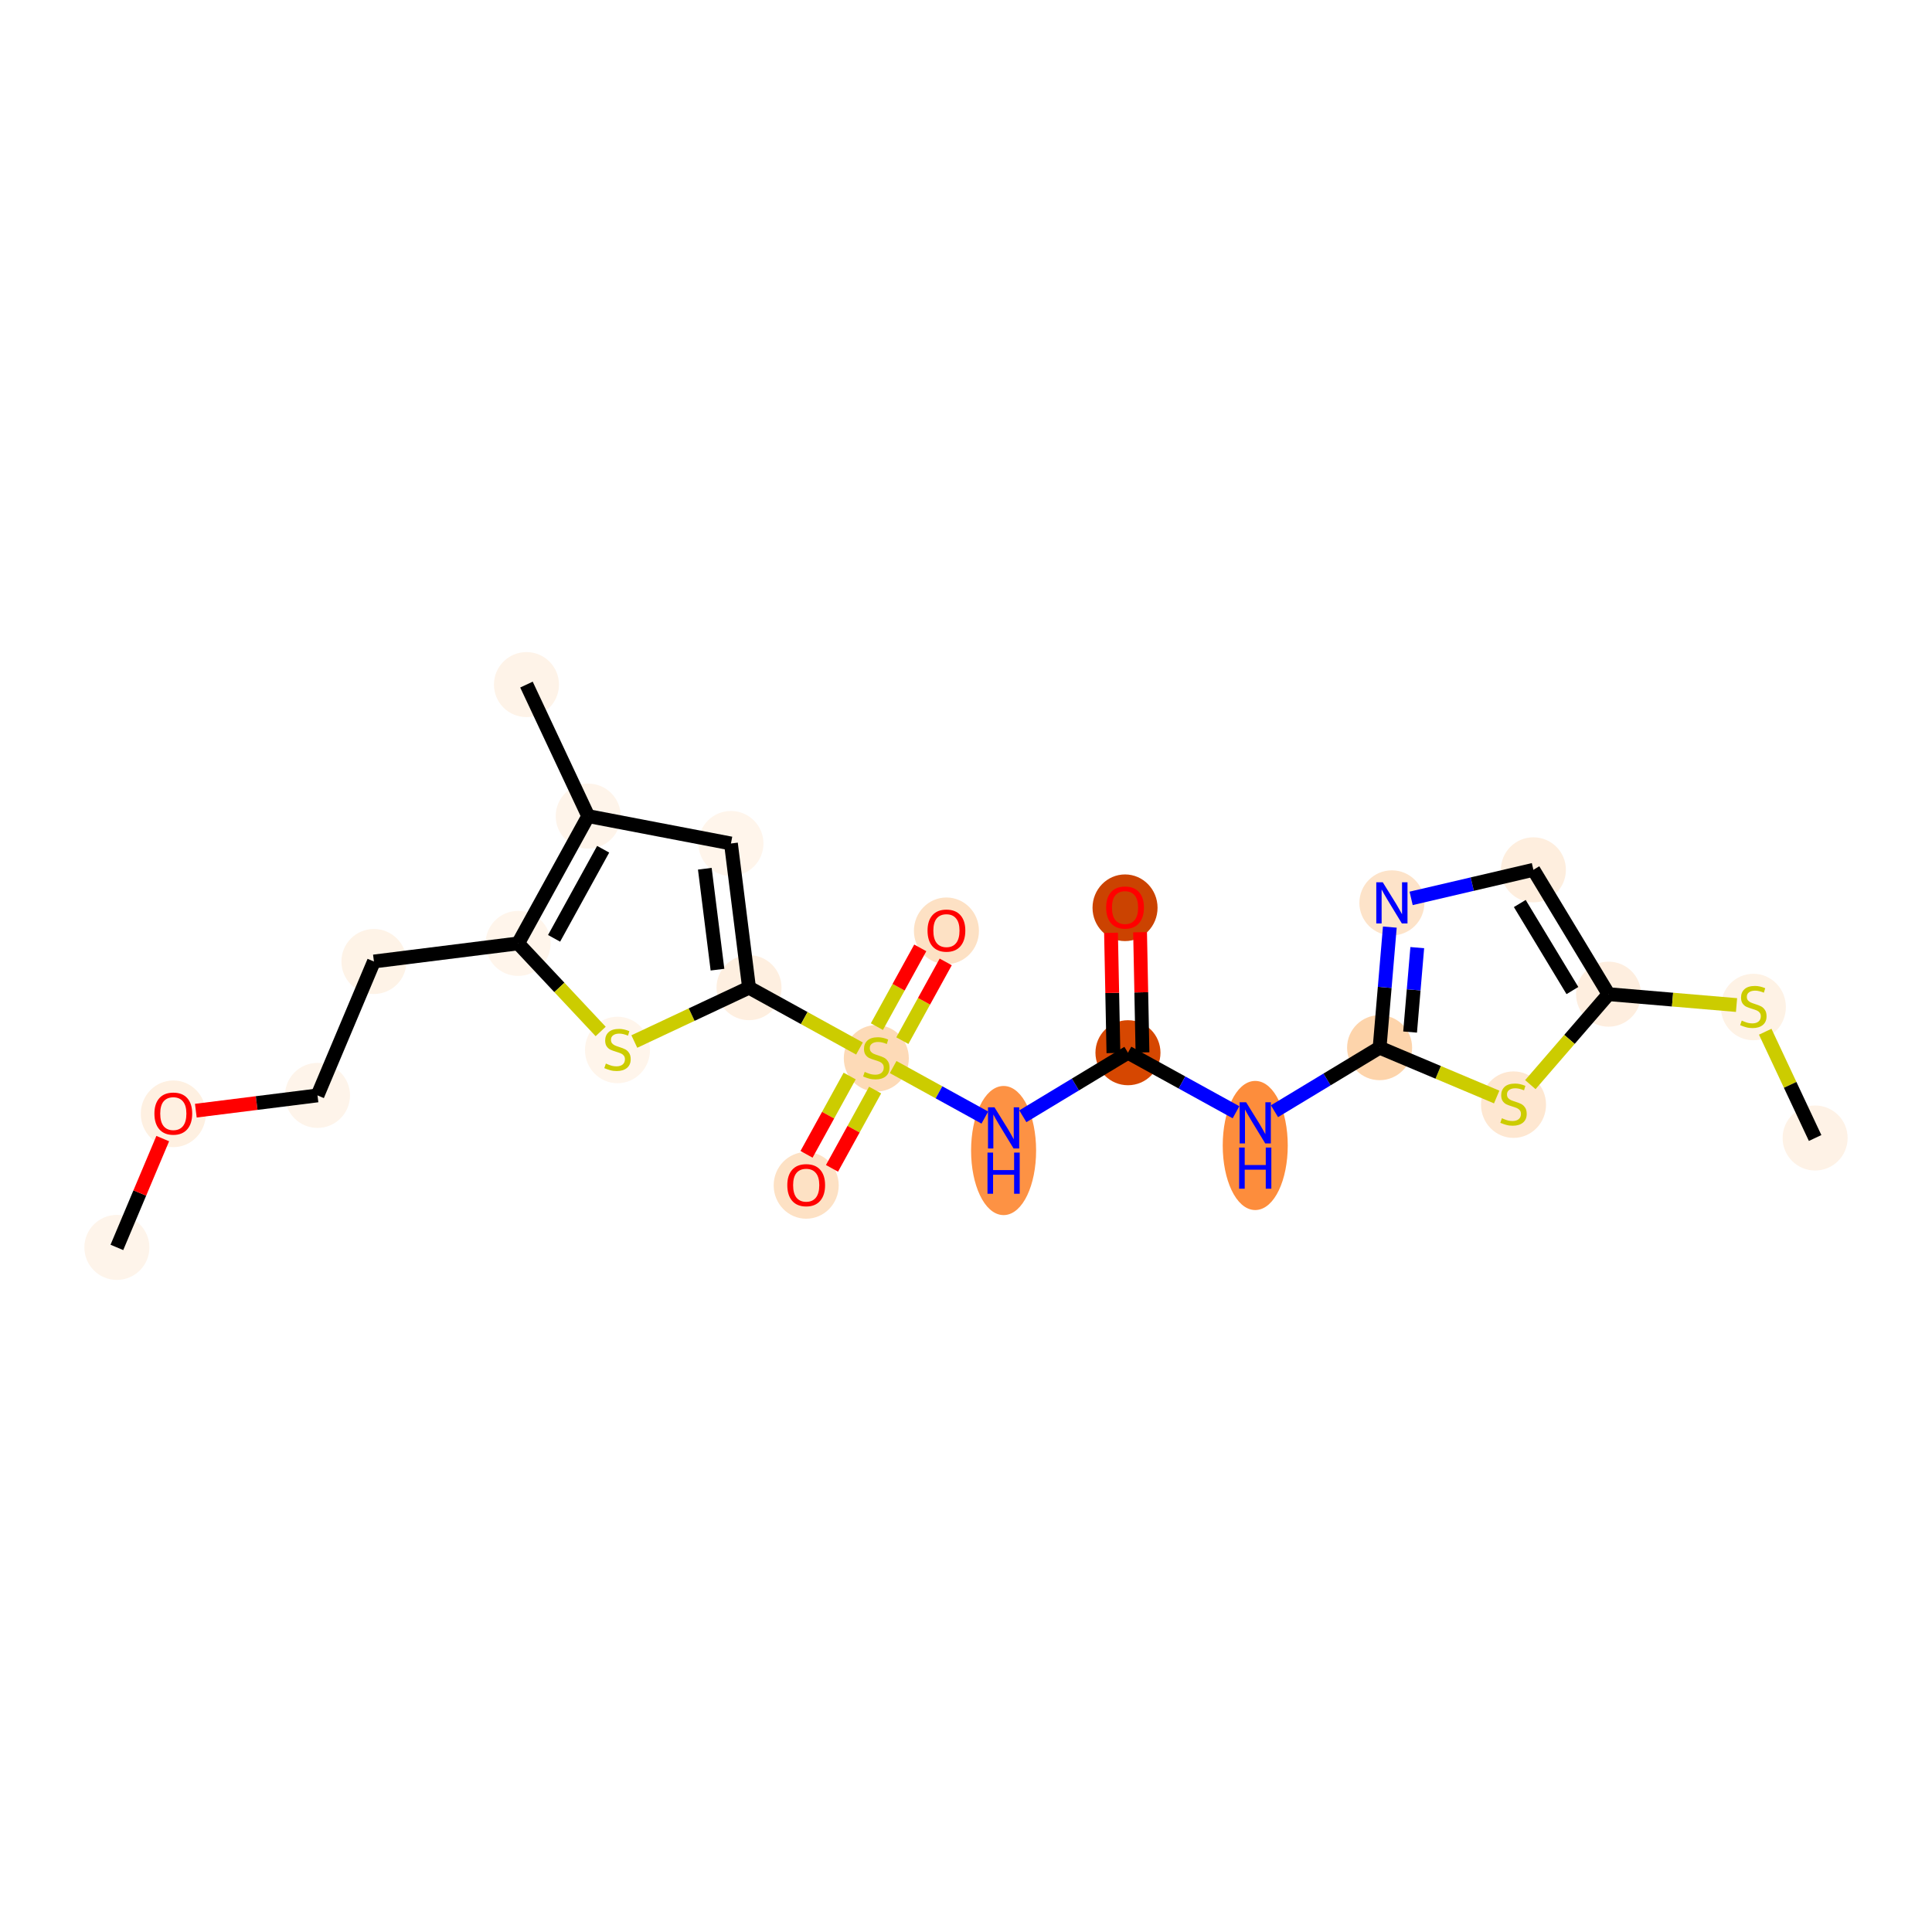 <?xml version='1.0' encoding='iso-8859-1'?>
<svg version='1.1' baseProfile='full'
              xmlns='http://www.w3.org/2000/svg'
                      xmlns:rdkit='http://www.rdkit.org/xml'
                      xmlns:xlink='http://www.w3.org/1999/xlink'
                  xml:space='preserve'
width='280px' height='280px' viewBox='0 0 280 280'>
<!-- END OF HEADER -->
<rect style='opacity:1.0;fill:#FFFFFF;stroke:none' width='280' height='280' x='0' y='0'> </rect>
<ellipse cx='16.939' cy='180.784' rx='4.212' ry='4.212'  style='fill:#FEF4EA;fill-rule:evenodd;stroke:#FEF4EA;stroke-width:1.0px;stroke-linecap:butt;stroke-linejoin:miter;stroke-opacity:1' />
<ellipse cx='25.117' cy='161.423' rx='4.212' ry='4.331'  style='fill:#FEF0E1;fill-rule:evenodd;stroke:#FEF0E1;stroke-width:1.0px;stroke-linecap:butt;stroke-linejoin:miter;stroke-opacity:1' />
<ellipse cx='46.014' cy='158.755' rx='4.212' ry='4.212'  style='fill:#FEF4EA;fill-rule:evenodd;stroke:#FEF4EA;stroke-width:1.0px;stroke-linecap:butt;stroke-linejoin:miter;stroke-opacity:1' />
<ellipse cx='54.192' cy='139.347' rx='4.212' ry='4.212'  style='fill:#FEF3E7;fill-rule:evenodd;stroke:#FEF3E7;stroke-width:1.0px;stroke-linecap:butt;stroke-linejoin:miter;stroke-opacity:1' />
<ellipse cx='75.088' cy='136.726' rx='4.212' ry='4.212'  style='fill:#FFF5EB;fill-rule:evenodd;stroke:#FFF5EB;stroke-width:1.0px;stroke-linecap:butt;stroke-linejoin:miter;stroke-opacity:1' />
<ellipse cx='89.492' cy='152.171' rx='4.212' ry='4.319'  style='fill:#FFF5EB;fill-rule:evenodd;stroke:#FFF5EB;stroke-width:1.0px;stroke-linecap:butt;stroke-linejoin:miter;stroke-opacity:1' />
<ellipse cx='108.556' cy='143.14' rx='4.212' ry='4.212'  style='fill:#FEEFE0;fill-rule:evenodd;stroke:#FEEFE0;stroke-width:1.0px;stroke-linecap:butt;stroke-linejoin:miter;stroke-opacity:1' />
<ellipse cx='127.002' cy='153.382' rx='4.212' ry='4.319'  style='fill:#FDDAB7;fill-rule:evenodd;stroke:#FDDAB7;stroke-width:1.0px;stroke-linecap:butt;stroke-linejoin:miter;stroke-opacity:1' />
<ellipse cx='116.84' cy='171.795' rx='4.212' ry='4.331'  style='fill:#FDE1C4;fill-rule:evenodd;stroke:#FDE1C4;stroke-width:1.0px;stroke-linecap:butt;stroke-linejoin:miter;stroke-opacity:1' />
<ellipse cx='137.164' cy='134.902' rx='4.212' ry='4.331'  style='fill:#FDE1C4;fill-rule:evenodd;stroke:#FDE1C4;stroke-width:1.0px;stroke-linecap:butt;stroke-linejoin:miter;stroke-opacity:1' />
<ellipse cx='145.449' cy='166.744' rx='4.212' ry='8.857'  style='fill:#FD9244;fill-rule:evenodd;stroke:#FD9244;stroke-width:1.0px;stroke-linecap:butt;stroke-linejoin:miter;stroke-opacity:1' />
<ellipse cx='163.472' cy='152.569' rx='4.212' ry='4.212'  style='fill:#D64701;fill-rule:evenodd;stroke:#D64701;stroke-width:1.0px;stroke-linecap:butt;stroke-linejoin:miter;stroke-opacity:1' />
<ellipse cx='163.049' cy='131.56' rx='4.212' ry='4.331'  style='fill:#CB4301;fill-rule:evenodd;stroke:#CB4301;stroke-width:1.0px;stroke-linecap:butt;stroke-linejoin:miter;stroke-opacity:1' />
<ellipse cx='181.919' cy='166.012' rx='4.212' ry='8.857'  style='fill:#FD8D3C;fill-rule:evenodd;stroke:#FD8D3C;stroke-width:1.0px;stroke-linecap:butt;stroke-linejoin:miter;stroke-opacity:1' />
<ellipse cx='199.942' cy='151.837' rx='4.212' ry='4.212'  style='fill:#FDD4AB;fill-rule:evenodd;stroke:#FDD4AB;stroke-width:1.0px;stroke-linecap:butt;stroke-linejoin:miter;stroke-opacity:1' />
<ellipse cx='201.723' cy='130.852' rx='4.212' ry='4.217'  style='fill:#FDE3C9;fill-rule:evenodd;stroke:#FDE3C9;stroke-width:1.0px;stroke-linecap:butt;stroke-linejoin:miter;stroke-opacity:1' />
<ellipse cx='222.231' cy='126.061' rx='4.212' ry='4.212'  style='fill:#FEEEDE;fill-rule:evenodd;stroke:#FEEEDE;stroke-width:1.0px;stroke-linecap:butt;stroke-linejoin:miter;stroke-opacity:1' />
<ellipse cx='233.125' cy='144.084' rx='4.212' ry='4.212'  style='fill:#FEEEDF;fill-rule:evenodd;stroke:#FEEEDF;stroke-width:1.0px;stroke-linecap:butt;stroke-linejoin:miter;stroke-opacity:1' />
<ellipse cx='254.11' cy='145.945' rx='4.212' ry='4.319'  style='fill:#FEF2E5;fill-rule:evenodd;stroke:#FEF2E5;stroke-width:1.0px;stroke-linecap:butt;stroke-linejoin:miter;stroke-opacity:1' />
<ellipse cx='263.061' cy='164.928' rx='4.212' ry='4.212'  style='fill:#FEF2E6;fill-rule:evenodd;stroke:#FEF2E6;stroke-width:1.0px;stroke-linecap:butt;stroke-linejoin:miter;stroke-opacity:1' />
<ellipse cx='219.35' cy='160.095' rx='4.212' ry='4.319'  style='fill:#FEE7D1;fill-rule:evenodd;stroke:#FEE7D1;stroke-width:1.0px;stroke-linecap:butt;stroke-linejoin:miter;stroke-opacity:1' />
<ellipse cx='105.934' cy='122.244' rx='4.212' ry='4.212'  style='fill:#FFF5EB;fill-rule:evenodd;stroke:#FFF5EB;stroke-width:1.0px;stroke-linecap:butt;stroke-linejoin:miter;stroke-opacity:1' />
<ellipse cx='85.25' cy='118.279' rx='4.212' ry='4.212'  style='fill:#FEF4EA;fill-rule:evenodd;stroke:#FEF4EA;stroke-width:1.0px;stroke-linecap:butt;stroke-linejoin:miter;stroke-opacity:1' />
<ellipse cx='76.299' cy='99.216' rx='4.212' ry='4.212'  style='fill:#FEF3E8;fill-rule:evenodd;stroke:#FEF3E8;stroke-width:1.0px;stroke-linecap:butt;stroke-linejoin:miter;stroke-opacity:1' />
<path class='bond-0 atom-0 atom-1' d='M 16.939,180.784 L 20.262,172.898' style='fill:none;fill-rule:evenodd;stroke:#000000;stroke-width:2.0px;stroke-linecap:butt;stroke-linejoin:miter;stroke-opacity:1' />
<path class='bond-0 atom-0 atom-1' d='M 20.262,172.898 L 23.586,165.012' style='fill:none;fill-rule:evenodd;stroke:#FF0000;stroke-width:2.0px;stroke-linecap:butt;stroke-linejoin:miter;stroke-opacity:1' />
<path class='bond-1 atom-1 atom-2' d='M 28.382,160.967 L 37.198,159.861' style='fill:none;fill-rule:evenodd;stroke:#FF0000;stroke-width:2.0px;stroke-linecap:butt;stroke-linejoin:miter;stroke-opacity:1' />
<path class='bond-1 atom-1 atom-2' d='M 37.198,159.861 L 46.014,158.755' style='fill:none;fill-rule:evenodd;stroke:#000000;stroke-width:2.0px;stroke-linecap:butt;stroke-linejoin:miter;stroke-opacity:1' />
<path class='bond-2 atom-2 atom-3' d='M 46.014,158.755 L 54.192,139.347' style='fill:none;fill-rule:evenodd;stroke:#000000;stroke-width:2.0px;stroke-linecap:butt;stroke-linejoin:miter;stroke-opacity:1' />
<path class='bond-3 atom-3 atom-4' d='M 54.192,139.347 L 75.088,136.726' style='fill:none;fill-rule:evenodd;stroke:#000000;stroke-width:2.0px;stroke-linecap:butt;stroke-linejoin:miter;stroke-opacity:1' />
<path class='bond-4 atom-4 atom-5' d='M 75.088,136.726 L 81.071,143.107' style='fill:none;fill-rule:evenodd;stroke:#000000;stroke-width:2.0px;stroke-linecap:butt;stroke-linejoin:miter;stroke-opacity:1' />
<path class='bond-4 atom-4 atom-5' d='M 81.071,143.107 L 87.053,149.489' style='fill:none;fill-rule:evenodd;stroke:#CCCC00;stroke-width:2.0px;stroke-linecap:butt;stroke-linejoin:miter;stroke-opacity:1' />
<path class='bond-23 atom-22 atom-4' d='M 85.25,118.279 L 75.088,136.726' style='fill:none;fill-rule:evenodd;stroke:#000000;stroke-width:2.0px;stroke-linecap:butt;stroke-linejoin:miter;stroke-opacity:1' />
<path class='bond-23 atom-22 atom-4' d='M 87.415,123.079 L 80.302,135.991' style='fill:none;fill-rule:evenodd;stroke:#000000;stroke-width:2.0px;stroke-linecap:butt;stroke-linejoin:miter;stroke-opacity:1' />
<path class='bond-5 atom-5 atom-6' d='M 91.931,150.946 L 100.243,147.043' style='fill:none;fill-rule:evenodd;stroke:#CCCC00;stroke-width:2.0px;stroke-linecap:butt;stroke-linejoin:miter;stroke-opacity:1' />
<path class='bond-5 atom-5 atom-6' d='M 100.243,147.043 L 108.556,143.14' style='fill:none;fill-rule:evenodd;stroke:#000000;stroke-width:2.0px;stroke-linecap:butt;stroke-linejoin:miter;stroke-opacity:1' />
<path class='bond-6 atom-6 atom-7' d='M 108.556,143.14 L 116.559,147.549' style='fill:none;fill-rule:evenodd;stroke:#000000;stroke-width:2.0px;stroke-linecap:butt;stroke-linejoin:miter;stroke-opacity:1' />
<path class='bond-6 atom-6 atom-7' d='M 116.559,147.549 L 124.563,151.958' style='fill:none;fill-rule:evenodd;stroke:#CCCC00;stroke-width:2.0px;stroke-linecap:butt;stroke-linejoin:miter;stroke-opacity:1' />
<path class='bond-20 atom-6 atom-21' d='M 108.556,143.14 L 105.934,122.244' style='fill:none;fill-rule:evenodd;stroke:#000000;stroke-width:2.0px;stroke-linecap:butt;stroke-linejoin:miter;stroke-opacity:1' />
<path class='bond-20 atom-6 atom-21' d='M 103.983,140.53 L 102.148,125.902' style='fill:none;fill-rule:evenodd;stroke:#000000;stroke-width:2.0px;stroke-linecap:butt;stroke-linejoin:miter;stroke-opacity:1' />
<path class='bond-7 atom-7 atom-8' d='M 123.141,155.946 L 120.015,161.62' style='fill:none;fill-rule:evenodd;stroke:#CCCC00;stroke-width:2.0px;stroke-linecap:butt;stroke-linejoin:miter;stroke-opacity:1' />
<path class='bond-7 atom-7 atom-8' d='M 120.015,161.62 L 116.889,167.294' style='fill:none;fill-rule:evenodd;stroke:#FF0000;stroke-width:2.0px;stroke-linecap:butt;stroke-linejoin:miter;stroke-opacity:1' />
<path class='bond-7 atom-7 atom-8' d='M 126.83,157.978 L 123.705,163.652' style='fill:none;fill-rule:evenodd;stroke:#CCCC00;stroke-width:2.0px;stroke-linecap:butt;stroke-linejoin:miter;stroke-opacity:1' />
<path class='bond-7 atom-7 atom-8' d='M 123.705,163.652 L 120.579,169.327' style='fill:none;fill-rule:evenodd;stroke:#FF0000;stroke-width:2.0px;stroke-linecap:butt;stroke-linejoin:miter;stroke-opacity:1' />
<path class='bond-8 atom-7 atom-9' d='M 130.775,150.818 L 133.918,145.112' style='fill:none;fill-rule:evenodd;stroke:#CCCC00;stroke-width:2.0px;stroke-linecap:butt;stroke-linejoin:miter;stroke-opacity:1' />
<path class='bond-8 atom-7 atom-9' d='M 133.918,145.112 L 137.061,139.407' style='fill:none;fill-rule:evenodd;stroke:#FF0000;stroke-width:2.0px;stroke-linecap:butt;stroke-linejoin:miter;stroke-opacity:1' />
<path class='bond-8 atom-7 atom-9' d='M 127.086,148.785 L 130.229,143.08' style='fill:none;fill-rule:evenodd;stroke:#CCCC00;stroke-width:2.0px;stroke-linecap:butt;stroke-linejoin:miter;stroke-opacity:1' />
<path class='bond-8 atom-7 atom-9' d='M 130.229,143.08 L 133.372,137.374' style='fill:none;fill-rule:evenodd;stroke:#FF0000;stroke-width:2.0px;stroke-linecap:butt;stroke-linejoin:miter;stroke-opacity:1' />
<path class='bond-9 atom-7 atom-10' d='M 129.441,154.645 L 136.085,158.306' style='fill:none;fill-rule:evenodd;stroke:#CCCC00;stroke-width:2.0px;stroke-linecap:butt;stroke-linejoin:miter;stroke-opacity:1' />
<path class='bond-9 atom-7 atom-10' d='M 136.085,158.306 L 142.73,161.966' style='fill:none;fill-rule:evenodd;stroke:#0000FF;stroke-width:2.0px;stroke-linecap:butt;stroke-linejoin:miter;stroke-opacity:1' />
<path class='bond-10 atom-10 atom-11' d='M 148.237,161.778 L 155.855,157.174' style='fill:none;fill-rule:evenodd;stroke:#0000FF;stroke-width:2.0px;stroke-linecap:butt;stroke-linejoin:miter;stroke-opacity:1' />
<path class='bond-10 atom-10 atom-11' d='M 155.855,157.174 L 163.472,152.569' style='fill:none;fill-rule:evenodd;stroke:#000000;stroke-width:2.0px;stroke-linecap:butt;stroke-linejoin:miter;stroke-opacity:1' />
<path class='bond-11 atom-11 atom-12' d='M 165.578,152.527 L 165.403,143.817' style='fill:none;fill-rule:evenodd;stroke:#000000;stroke-width:2.0px;stroke-linecap:butt;stroke-linejoin:miter;stroke-opacity:1' />
<path class='bond-11 atom-11 atom-12' d='M 165.403,143.817 L 165.228,135.106' style='fill:none;fill-rule:evenodd;stroke:#FF0000;stroke-width:2.0px;stroke-linecap:butt;stroke-linejoin:miter;stroke-opacity:1' />
<path class='bond-11 atom-11 atom-12' d='M 161.367,152.612 L 161.192,143.901' style='fill:none;fill-rule:evenodd;stroke:#000000;stroke-width:2.0px;stroke-linecap:butt;stroke-linejoin:miter;stroke-opacity:1' />
<path class='bond-11 atom-11 atom-12' d='M 161.192,143.901 L 161.017,135.191' style='fill:none;fill-rule:evenodd;stroke:#FF0000;stroke-width:2.0px;stroke-linecap:butt;stroke-linejoin:miter;stroke-opacity:1' />
<path class='bond-12 atom-11 atom-13' d='M 163.472,152.569 L 171.301,156.882' style='fill:none;fill-rule:evenodd;stroke:#000000;stroke-width:2.0px;stroke-linecap:butt;stroke-linejoin:miter;stroke-opacity:1' />
<path class='bond-12 atom-11 atom-13' d='M 171.301,156.882 L 179.13,161.195' style='fill:none;fill-rule:evenodd;stroke:#0000FF;stroke-width:2.0px;stroke-linecap:butt;stroke-linejoin:miter;stroke-opacity:1' />
<path class='bond-13 atom-13 atom-14' d='M 184.707,161.046 L 192.325,156.441' style='fill:none;fill-rule:evenodd;stroke:#0000FF;stroke-width:2.0px;stroke-linecap:butt;stroke-linejoin:miter;stroke-opacity:1' />
<path class='bond-13 atom-13 atom-14' d='M 192.325,156.441 L 199.942,151.837' style='fill:none;fill-rule:evenodd;stroke:#000000;stroke-width:2.0px;stroke-linecap:butt;stroke-linejoin:miter;stroke-opacity:1' />
<path class='bond-14 atom-14 atom-15' d='M 199.942,151.837 L 200.684,143.099' style='fill:none;fill-rule:evenodd;stroke:#000000;stroke-width:2.0px;stroke-linecap:butt;stroke-linejoin:miter;stroke-opacity:1' />
<path class='bond-14 atom-14 atom-15' d='M 200.684,143.099 L 201.425,134.361' style='fill:none;fill-rule:evenodd;stroke:#0000FF;stroke-width:2.0px;stroke-linecap:butt;stroke-linejoin:miter;stroke-opacity:1' />
<path class='bond-14 atom-14 atom-15' d='M 204.362,149.572 L 204.881,143.455' style='fill:none;fill-rule:evenodd;stroke:#000000;stroke-width:2.0px;stroke-linecap:butt;stroke-linejoin:miter;stroke-opacity:1' />
<path class='bond-14 atom-14 atom-15' d='M 204.881,143.455 L 205.4,137.338' style='fill:none;fill-rule:evenodd;stroke:#0000FF;stroke-width:2.0px;stroke-linecap:butt;stroke-linejoin:miter;stroke-opacity:1' />
<path class='bond-24 atom-20 atom-14' d='M 216.911,158.987 L 208.427,155.412' style='fill:none;fill-rule:evenodd;stroke:#CCCC00;stroke-width:2.0px;stroke-linecap:butt;stroke-linejoin:miter;stroke-opacity:1' />
<path class='bond-24 atom-20 atom-14' d='M 208.427,155.412 L 199.942,151.837' style='fill:none;fill-rule:evenodd;stroke:#000000;stroke-width:2.0px;stroke-linecap:butt;stroke-linejoin:miter;stroke-opacity:1' />
<path class='bond-15 atom-15 atom-16' d='M 204.511,130.2 L 213.371,128.131' style='fill:none;fill-rule:evenodd;stroke:#0000FF;stroke-width:2.0px;stroke-linecap:butt;stroke-linejoin:miter;stroke-opacity:1' />
<path class='bond-15 atom-15 atom-16' d='M 213.371,128.131 L 222.231,126.061' style='fill:none;fill-rule:evenodd;stroke:#000000;stroke-width:2.0px;stroke-linecap:butt;stroke-linejoin:miter;stroke-opacity:1' />
<path class='bond-16 atom-16 atom-17' d='M 222.231,126.061 L 233.125,144.084' style='fill:none;fill-rule:evenodd;stroke:#000000;stroke-width:2.0px;stroke-linecap:butt;stroke-linejoin:miter;stroke-opacity:1' />
<path class='bond-16 atom-16 atom-17' d='M 220.26,130.943 L 227.886,143.559' style='fill:none;fill-rule:evenodd;stroke:#000000;stroke-width:2.0px;stroke-linecap:butt;stroke-linejoin:miter;stroke-opacity:1' />
<path class='bond-17 atom-17 atom-18' d='M 233.125,144.084 L 242.398,144.871' style='fill:none;fill-rule:evenodd;stroke:#000000;stroke-width:2.0px;stroke-linecap:butt;stroke-linejoin:miter;stroke-opacity:1' />
<path class='bond-17 atom-17 atom-18' d='M 242.398,144.871 L 251.671,145.658' style='fill:none;fill-rule:evenodd;stroke:#CCCC00;stroke-width:2.0px;stroke-linecap:butt;stroke-linejoin:miter;stroke-opacity:1' />
<path class='bond-19 atom-17 atom-20' d='M 233.125,144.084 L 227.457,150.639' style='fill:none;fill-rule:evenodd;stroke:#000000;stroke-width:2.0px;stroke-linecap:butt;stroke-linejoin:miter;stroke-opacity:1' />
<path class='bond-19 atom-17 atom-20' d='M 227.457,150.639 L 221.789,157.194' style='fill:none;fill-rule:evenodd;stroke:#CCCC00;stroke-width:2.0px;stroke-linecap:butt;stroke-linejoin:miter;stroke-opacity:1' />
<path class='bond-18 atom-18 atom-19' d='M 255.829,149.525 L 259.445,157.227' style='fill:none;fill-rule:evenodd;stroke:#CCCC00;stroke-width:2.0px;stroke-linecap:butt;stroke-linejoin:miter;stroke-opacity:1' />
<path class='bond-18 atom-18 atom-19' d='M 259.445,157.227 L 263.061,164.928' style='fill:none;fill-rule:evenodd;stroke:#000000;stroke-width:2.0px;stroke-linecap:butt;stroke-linejoin:miter;stroke-opacity:1' />
<path class='bond-21 atom-21 atom-22' d='M 105.934,122.244 L 85.25,118.279' style='fill:none;fill-rule:evenodd;stroke:#000000;stroke-width:2.0px;stroke-linecap:butt;stroke-linejoin:miter;stroke-opacity:1' />
<path class='bond-22 atom-22 atom-23' d='M 85.25,118.279 L 76.299,99.216' style='fill:none;fill-rule:evenodd;stroke:#000000;stroke-width:2.0px;stroke-linecap:butt;stroke-linejoin:miter;stroke-opacity:1' />
<path  class='atom-1' d='M 22.379 161.393
Q 22.379 159.961, 23.087 159.161
Q 23.795 158.361, 25.117 158.361
Q 26.44 158.361, 27.148 159.161
Q 27.855 159.961, 27.855 161.393
Q 27.855 162.842, 27.139 163.668
Q 26.423 164.485, 25.117 164.485
Q 23.803 164.485, 23.087 163.668
Q 22.379 162.851, 22.379 161.393
M 25.117 163.811
Q 26.027 163.811, 26.516 163.205
Q 27.013 162.59, 27.013 161.393
Q 27.013 160.223, 26.516 159.633
Q 26.027 159.035, 25.117 159.035
Q 24.207 159.035, 23.71 159.624
Q 23.222 160.214, 23.222 161.393
Q 23.222 162.598, 23.71 163.205
Q 24.207 163.811, 25.117 163.811
' fill='#FF0000'/>
<path  class='atom-5' d='M 87.807 154.138
Q 87.874 154.163, 88.152 154.281
Q 88.43 154.399, 88.734 154.475
Q 89.045 154.542, 89.349 154.542
Q 89.913 154.542, 90.242 154.272
Q 90.57 153.994, 90.57 153.514
Q 90.57 153.186, 90.402 152.984
Q 90.242 152.781, 89.989 152.672
Q 89.736 152.562, 89.315 152.436
Q 88.784 152.276, 88.464 152.124
Q 88.152 151.973, 87.925 151.653
Q 87.706 151.332, 87.706 150.793
Q 87.706 150.044, 88.211 149.58
Q 88.725 149.117, 89.736 149.117
Q 90.427 149.117, 91.21 149.445
L 91.017 150.094
Q 90.3 149.799, 89.761 149.799
Q 89.18 149.799, 88.86 150.044
Q 88.54 150.279, 88.548 150.692
Q 88.548 151.012, 88.708 151.206
Q 88.877 151.4, 89.113 151.509
Q 89.357 151.619, 89.761 151.745
Q 90.3 151.914, 90.621 152.082
Q 90.941 152.251, 91.168 152.596
Q 91.404 152.933, 91.404 153.514
Q 91.404 154.34, 90.848 154.786
Q 90.3 155.224, 89.382 155.224
Q 88.852 155.224, 88.447 155.106
Q 88.051 154.997, 87.579 154.803
L 87.807 154.138
' fill='#CCCC00'/>
<path  class='atom-7' d='M 125.317 155.349
Q 125.385 155.374, 125.663 155.492
Q 125.941 155.61, 126.244 155.686
Q 126.556 155.753, 126.859 155.753
Q 127.423 155.753, 127.752 155.484
Q 128.08 155.206, 128.08 154.726
Q 128.08 154.397, 127.912 154.195
Q 127.752 153.993, 127.499 153.883
Q 127.246 153.774, 126.825 153.647
Q 126.294 153.487, 125.974 153.336
Q 125.663 153.184, 125.435 152.864
Q 125.216 152.544, 125.216 152.005
Q 125.216 151.255, 125.722 150.791
Q 126.235 150.328, 127.246 150.328
Q 127.937 150.328, 128.721 150.657
L 128.527 151.305
Q 127.811 151.01, 127.272 151.01
Q 126.69 151.01, 126.37 151.255
Q 126.05 151.491, 126.059 151.903
Q 126.059 152.224, 126.219 152.417
Q 126.387 152.611, 126.623 152.721
Q 126.867 152.83, 127.272 152.956
Q 127.811 153.125, 128.131 153.293
Q 128.451 153.462, 128.678 153.807
Q 128.914 154.144, 128.914 154.726
Q 128.914 155.551, 128.358 155.998
Q 127.811 156.436, 126.893 156.436
Q 126.362 156.436, 125.957 156.318
Q 125.562 156.208, 125.09 156.014
L 125.317 155.349
' fill='#CCCC00'/>
<path  class='atom-8' d='M 114.102 171.765
Q 114.102 170.333, 114.81 169.533
Q 115.518 168.733, 116.84 168.733
Q 118.163 168.733, 118.87 169.533
Q 119.578 170.333, 119.578 171.765
Q 119.578 173.214, 118.862 174.04
Q 118.146 174.857, 116.84 174.857
Q 115.526 174.857, 114.81 174.04
Q 114.102 173.223, 114.102 171.765
M 116.84 174.183
Q 117.75 174.183, 118.239 173.576
Q 118.736 172.961, 118.736 171.765
Q 118.736 170.594, 118.239 170.005
Q 117.75 169.406, 116.84 169.406
Q 115.93 169.406, 115.433 169.996
Q 114.945 170.586, 114.945 171.765
Q 114.945 172.97, 115.433 173.576
Q 115.93 174.183, 116.84 174.183
' fill='#FF0000'/>
<path  class='atom-9' d='M 134.426 134.872
Q 134.426 133.44, 135.134 132.64
Q 135.841 131.839, 137.164 131.839
Q 138.486 131.839, 139.194 132.64
Q 139.902 133.44, 139.902 134.872
Q 139.902 136.321, 139.186 137.147
Q 138.47 137.964, 137.164 137.964
Q 135.85 137.964, 135.134 137.147
Q 134.426 136.33, 134.426 134.872
M 137.164 137.29
Q 138.074 137.29, 138.562 136.683
Q 139.059 136.068, 139.059 134.872
Q 139.059 133.701, 138.562 133.111
Q 138.074 132.513, 137.164 132.513
Q 136.254 132.513, 135.757 133.103
Q 135.268 133.693, 135.268 134.872
Q 135.268 136.077, 135.757 136.683
Q 136.254 137.29, 137.164 137.29
' fill='#FF0000'/>
<path  class='atom-10' d='M 144.13 160.481
L 146.085 163.641
Q 146.278 163.952, 146.59 164.517
Q 146.902 165.081, 146.919 165.115
L 146.919 160.481
L 147.71 160.481
L 147.71 166.446
L 146.893 166.446
L 144.796 162.992
Q 144.551 162.588, 144.29 162.124
Q 144.038 161.661, 143.962 161.518
L 143.962 166.446
L 143.187 166.446
L 143.187 160.481
L 144.13 160.481
' fill='#0000FF'/>
<path  class='atom-10' d='M 143.115 167.042
L 143.924 167.042
L 143.924 169.578
L 146.973 169.578
L 146.973 167.042
L 147.782 167.042
L 147.782 173.006
L 146.973 173.006
L 146.973 170.252
L 143.924 170.252
L 143.924 173.006
L 143.115 173.006
L 143.115 167.042
' fill='#0000FF'/>
<path  class='atom-12' d='M 160.312 131.53
Q 160.312 130.098, 161.019 129.298
Q 161.727 128.497, 163.049 128.497
Q 164.372 128.497, 165.08 129.298
Q 165.787 130.098, 165.787 131.53
Q 165.787 132.979, 165.071 133.805
Q 164.355 134.622, 163.049 134.622
Q 161.735 134.622, 161.019 133.805
Q 160.312 132.988, 160.312 131.53
M 163.049 133.948
Q 163.959 133.948, 164.448 133.341
Q 164.945 132.726, 164.945 131.53
Q 164.945 130.359, 164.448 129.769
Q 163.959 129.171, 163.049 129.171
Q 162.14 129.171, 161.643 129.761
Q 161.154 130.351, 161.154 131.53
Q 161.154 132.735, 161.643 133.341
Q 162.14 133.948, 163.049 133.948
' fill='#FF0000'/>
<path  class='atom-13' d='M 180.6 159.749
L 182.555 162.908
Q 182.749 163.22, 183.06 163.784
Q 183.372 164.349, 183.389 164.382
L 183.389 159.749
L 184.181 159.749
L 184.181 165.713
L 183.364 165.713
L 181.266 162.259
Q 181.022 161.855, 180.76 161.392
Q 180.508 160.928, 180.432 160.785
L 180.432 165.713
L 179.657 165.713
L 179.657 159.749
L 180.6 159.749
' fill='#0000FF'/>
<path  class='atom-13' d='M 179.585 166.31
L 180.394 166.31
L 180.394 168.845
L 183.444 168.845
L 183.444 166.31
L 184.252 166.31
L 184.252 172.274
L 183.444 172.274
L 183.444 169.519
L 180.394 169.519
L 180.394 172.274
L 179.585 172.274
L 179.585 166.31
' fill='#0000FF'/>
<path  class='atom-15' d='M 200.404 127.87
L 202.359 131.029
Q 202.553 131.341, 202.864 131.905
Q 203.176 132.469, 203.193 132.503
L 203.193 127.87
L 203.985 127.87
L 203.985 133.834
L 203.168 133.834
L 201.07 130.38
Q 200.826 129.976, 200.565 129.513
Q 200.312 129.049, 200.236 128.906
L 200.236 133.834
L 199.461 133.834
L 199.461 127.87
L 200.404 127.87
' fill='#0000FF'/>
<path  class='atom-18' d='M 252.425 147.912
Q 252.493 147.937, 252.771 148.055
Q 253.049 148.173, 253.352 148.249
Q 253.664 148.316, 253.967 148.316
Q 254.531 148.316, 254.86 148.046
Q 255.188 147.768, 255.188 147.288
Q 255.188 146.96, 255.02 146.758
Q 254.86 146.555, 254.607 146.446
Q 254.354 146.336, 253.933 146.21
Q 253.402 146.05, 253.082 145.898
Q 252.771 145.747, 252.543 145.426
Q 252.324 145.106, 252.324 144.567
Q 252.324 143.817, 252.83 143.354
Q 253.343 142.891, 254.354 142.891
Q 255.045 142.891, 255.829 143.219
L 255.635 143.868
Q 254.919 143.573, 254.38 143.573
Q 253.798 143.573, 253.478 143.817
Q 253.158 144.053, 253.167 144.466
Q 253.167 144.786, 253.327 144.98
Q 253.495 145.174, 253.731 145.283
Q 253.975 145.393, 254.38 145.519
Q 254.919 145.688, 255.239 145.856
Q 255.559 146.025, 255.786 146.37
Q 256.022 146.707, 256.022 147.288
Q 256.022 148.114, 255.466 148.56
Q 254.919 148.998, 254.001 148.998
Q 253.47 148.998, 253.065 148.88
Q 252.67 148.771, 252.198 148.577
L 252.425 147.912
' fill='#CCCC00'/>
<path  class='atom-20' d='M 217.665 162.062
Q 217.733 162.087, 218.011 162.205
Q 218.289 162.323, 218.592 162.399
Q 218.904 162.466, 219.207 162.466
Q 219.771 162.466, 220.1 162.197
Q 220.428 161.919, 220.428 161.439
Q 220.428 161.11, 220.26 160.908
Q 220.1 160.706, 219.847 160.596
Q 219.594 160.487, 219.173 160.36
Q 218.642 160.2, 218.322 160.049
Q 218.011 159.897, 217.783 159.577
Q 217.564 159.257, 217.564 158.718
Q 217.564 157.968, 218.07 157.504
Q 218.584 157.041, 219.594 157.041
Q 220.285 157.041, 221.069 157.37
L 220.875 158.018
Q 220.159 157.723, 219.62 157.723
Q 219.038 157.723, 218.718 157.968
Q 218.398 158.204, 218.407 158.616
Q 218.407 158.937, 218.567 159.13
Q 218.735 159.324, 218.971 159.434
Q 219.215 159.543, 219.62 159.669
Q 220.159 159.838, 220.479 160.006
Q 220.799 160.175, 221.027 160.52
Q 221.262 160.857, 221.262 161.439
Q 221.262 162.264, 220.706 162.711
Q 220.159 163.149, 219.241 163.149
Q 218.71 163.149, 218.306 163.031
Q 217.91 162.921, 217.438 162.727
L 217.665 162.062
' fill='#CCCC00'/>
</svg>
